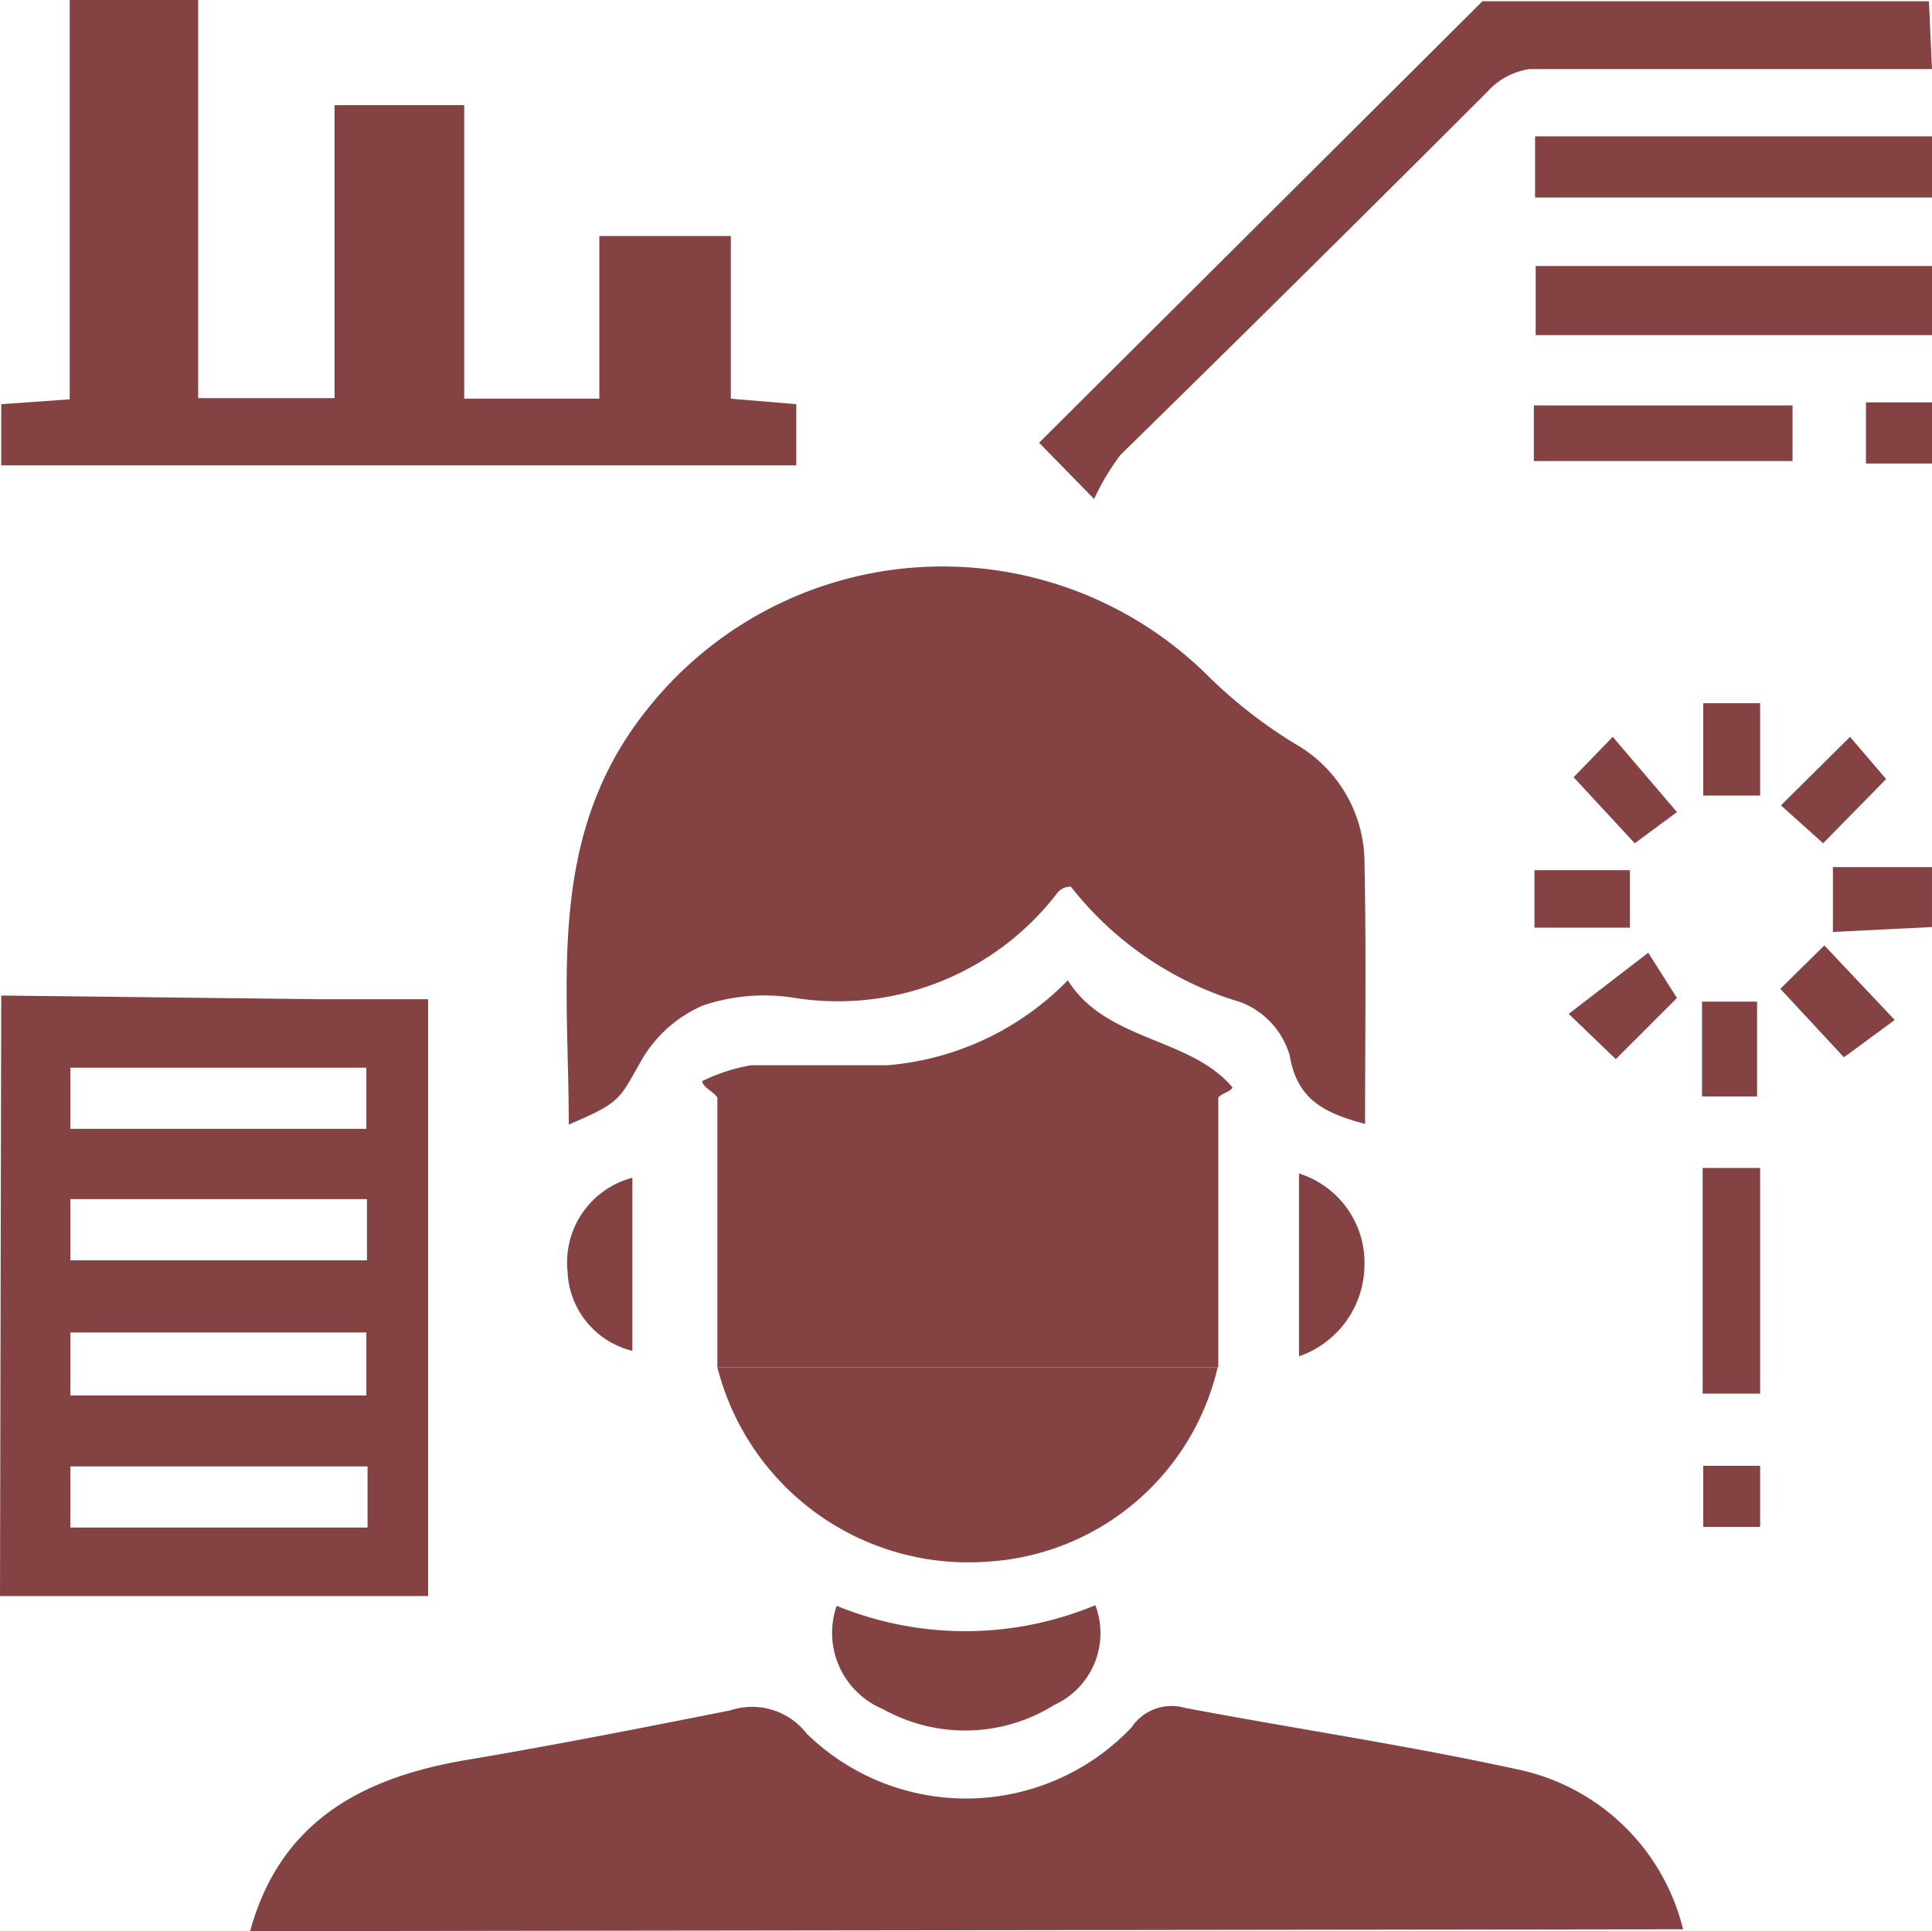 <svg xmlns="http://www.w3.org/2000/svg" width="448.043" height="447.896" viewBox="0 0 448.043 447.896">
  <g id="Simulation" transform="translate(-8.199 -8.211)">
    <path id="Path_536" data-name="Path 536" d="M204.36,88.33c7.092-25.955,26.664-35.883,51.059-39.854,20.14-3.4,40.28-7.375,60.278-11.346a16.027,16.027,0,0,1,17.729,5.39A52.9,52.9,0,0,0,408.737,41.1a11.2,11.2,0,0,1,12.481-4.539c25.529,4.822,51.342,8.652,76.73,14.183A50.066,50.066,0,0,1,536.667,87.9Z" transform="translate(-138.151 367.778)" fill="#844243"/>
    <path id="Path_537" data-name="Path 537" d="M200.554,24.49l73.468.851h25.529V163.767H200.27Zm16.027,30.919h68.646V41.226H216.581Zm0,61.838h68.646V102.638H216.581Zm0,30.635H285.51V133.7H216.581Zm0-61.98h68.788V71.719H216.581Z" transform="translate(-192.07 214.619)" fill="#844243"/>
    <path id="Path_538" data-name="Path 538" d="M245.959,8.21v92.331h31.628V32.6h30.068v68.078H339V62.956h30.493v37.727l15.176,1.276v14.183H200.29V101.959l15.885-1.135V8.21Z" transform="translate(-191.806 0)" fill="#844243"/>
    <path id="Path_539" data-name="Path 539" d="M424.331,23.973H331.007a16.31,16.31,0,0,0-9.786,5.248q-42.549,42.549-85.1,84.247a55.467,55.467,0,0,0-6.1,10.212L217.26,110.631,320.086,8.23H423.622Z" transform="translate(31.909 0.264)" fill="#844243"/>
    <path id="Path_540" data-name="Path 540" d="M317.286,28.587H225.38V12.56h91.906Z" transform="translate(138.955 57.346)" fill="#844243"/>
    <path id="Path_541" data-name="Path 541" d="M317.418,24.623H225.37V10.44h92.048Z" transform="translate(138.823 29.398)" fill="#844243"/>
    <path id="Path_542" data-name="Path 542" d="M253.216,36.289,230.24,37.424V22.39h22.977Z" transform="translate(203.024 186.935)" fill="#844243"/>
    <path id="Path_543" data-name="Path 543" d="M246.1,28.973H230.78V14.79H246.1Z" transform="translate(210.143 86.744)" fill="#844243"/>
    <path id="Path_544" data-name="Path 544" d="M394.7,146.772c-9.5-2.553-15.743-5.673-17.445-15.743a18.861,18.861,0,0,0-11.346-12.481,78.291,78.291,0,0,1-39.428-26.806,3.846,3.846,0,0,0-3.121,1.418,64.107,64.107,0,0,1-61.7,24.253,44.819,44.819,0,0,0-20.424,1.844,30.351,30.351,0,0,0-14.183,12.481c-5.39,9.361-4.68,9.928-17.02,15.176,0-33.188-5.106-66.234,17.3-95.168a87.367,87.367,0,0,1,131.192-8.652,111.2,111.2,0,0,0,19.856,15.46A31.769,31.769,0,0,1,394.556,85.5C394.981,105.642,394.7,125.923,394.7,146.772Z" transform="translate(-69.933 122.121)" fill="#844243"/>
    <path id="Path_545" data-name="Path 545" d="M328.016,30.57a58.433,58.433,0,0,1-53.9,45.1A59.994,59.994,0,0,1,212,30.57Z" transform="translate(-37.433 294.771)" fill="#844243"/>
    <path id="Path_546" data-name="Path 546" d="M328.159,26.14V88.971H212V26.14Z" transform="translate(-37.434 236.371)" fill="#844243"/>
    <path id="Path_547" data-name="Path 547" d="M211.75,47.642A42.55,42.55,0,0,1,223.1,43.954h31.628a65.952,65.952,0,0,0,41.84-19.714c8.793,14.183,28.366,13.19,38.152,24.82,0,.851-2.836,1.56-3.262,2.411H215.3C214.445,50.053,212.034,49.2,211.75,47.642Z" transform="translate(-40.729 211.323)" fill="#844243"/>
    <path id="Path_548" data-name="Path 548" d="M274.93,34.46a18.3,18.3,0,0,1-9.5,23.118,39,39,0,0,1-39.712.993A19.147,19.147,0,0,1,214.936,34.6a78.574,78.574,0,0,0,59.994-.142Z" transform="translate(-12.713 346.053)" fill="#844243"/>
    <path id="Path_549" data-name="Path 549" d="M225.35,27.747V14.84h59.994V27.747Z" transform="translate(138.559 87.403)" fill="#844243"/>
    <path id="Path_550" data-name="Path 550" d="M228.11,27.31h13.332V79.645H228.11Z" transform="translate(174.944 251.795)" fill="#844243"/>
    <path id="Path_551" data-name="Path 551" d="M224.684,27.47V67.608A19.714,19.714,0,0,1,209.65,49.17a20.282,20.282,0,0,1,15.034-21.7Z" transform="translate(-69.832 253.904)" fill="#844243"/>
    <path id="Path_552" data-name="Path 552" d="M221.51,27.4a21.7,21.7,0,0,1,15.176,21.558A22.55,22.55,0,0,1,221.51,69.807Z" transform="translate(87.936 252.981)" fill="#844243"/>
    <path id="Path_553" data-name="Path 553" d="M229.38,33.74l10.212-10.07,16.311,17.3L244.13,49.625Z" transform="translate(191.687 203.809)" fill="#844243"/>
    <path id="Path_554" data-name="Path 554" d="M226,29.621l9.077-9.361,14.892,17.445-9.786,7.233Z" transform="translate(147.128 158.855)" fill="#844243"/>
    <path id="Path_555" data-name="Path 555" d="M239.176,44.938l-9.786-8.793L245.417,20.26l8.368,9.786Z" transform="translate(191.818 158.855)" fill="#844243"/>
    <path id="Path_556" data-name="Path 556" d="M251.024,34.285,236.841,48.468l-10.921-10.5L244.358,23.79Z" transform="translate(146.074 205.391)" fill="#844243"/>
    <path id="Path_557" data-name="Path 557" d="M247.485,22.44V35.772H225.36V22.44Z" transform="translate(138.691 187.594)" fill="#844243"/>
    <path id="Path_558" data-name="Path 558" d="M228.1,46.574V24.59h12.765V46.574Z" transform="translate(174.813 215.937)" fill="#844243"/>
    <path id="Path_559" data-name="Path 559" d="M228.12,19.71h13.19V41.126H228.12Z" transform="translate(175.076 151.604)" fill="#844243"/>
    <g id="Group_316" data-name="Group 316" transform="translate(403.196 348.176)">
      <path id="Path_560" data-name="Path 560" d="M241.31,46.363H228.12V32.18h13.19Z" transform="translate(-228.12 -32.18)" fill="#844243"/>
    </g>
  </g>
</svg>

